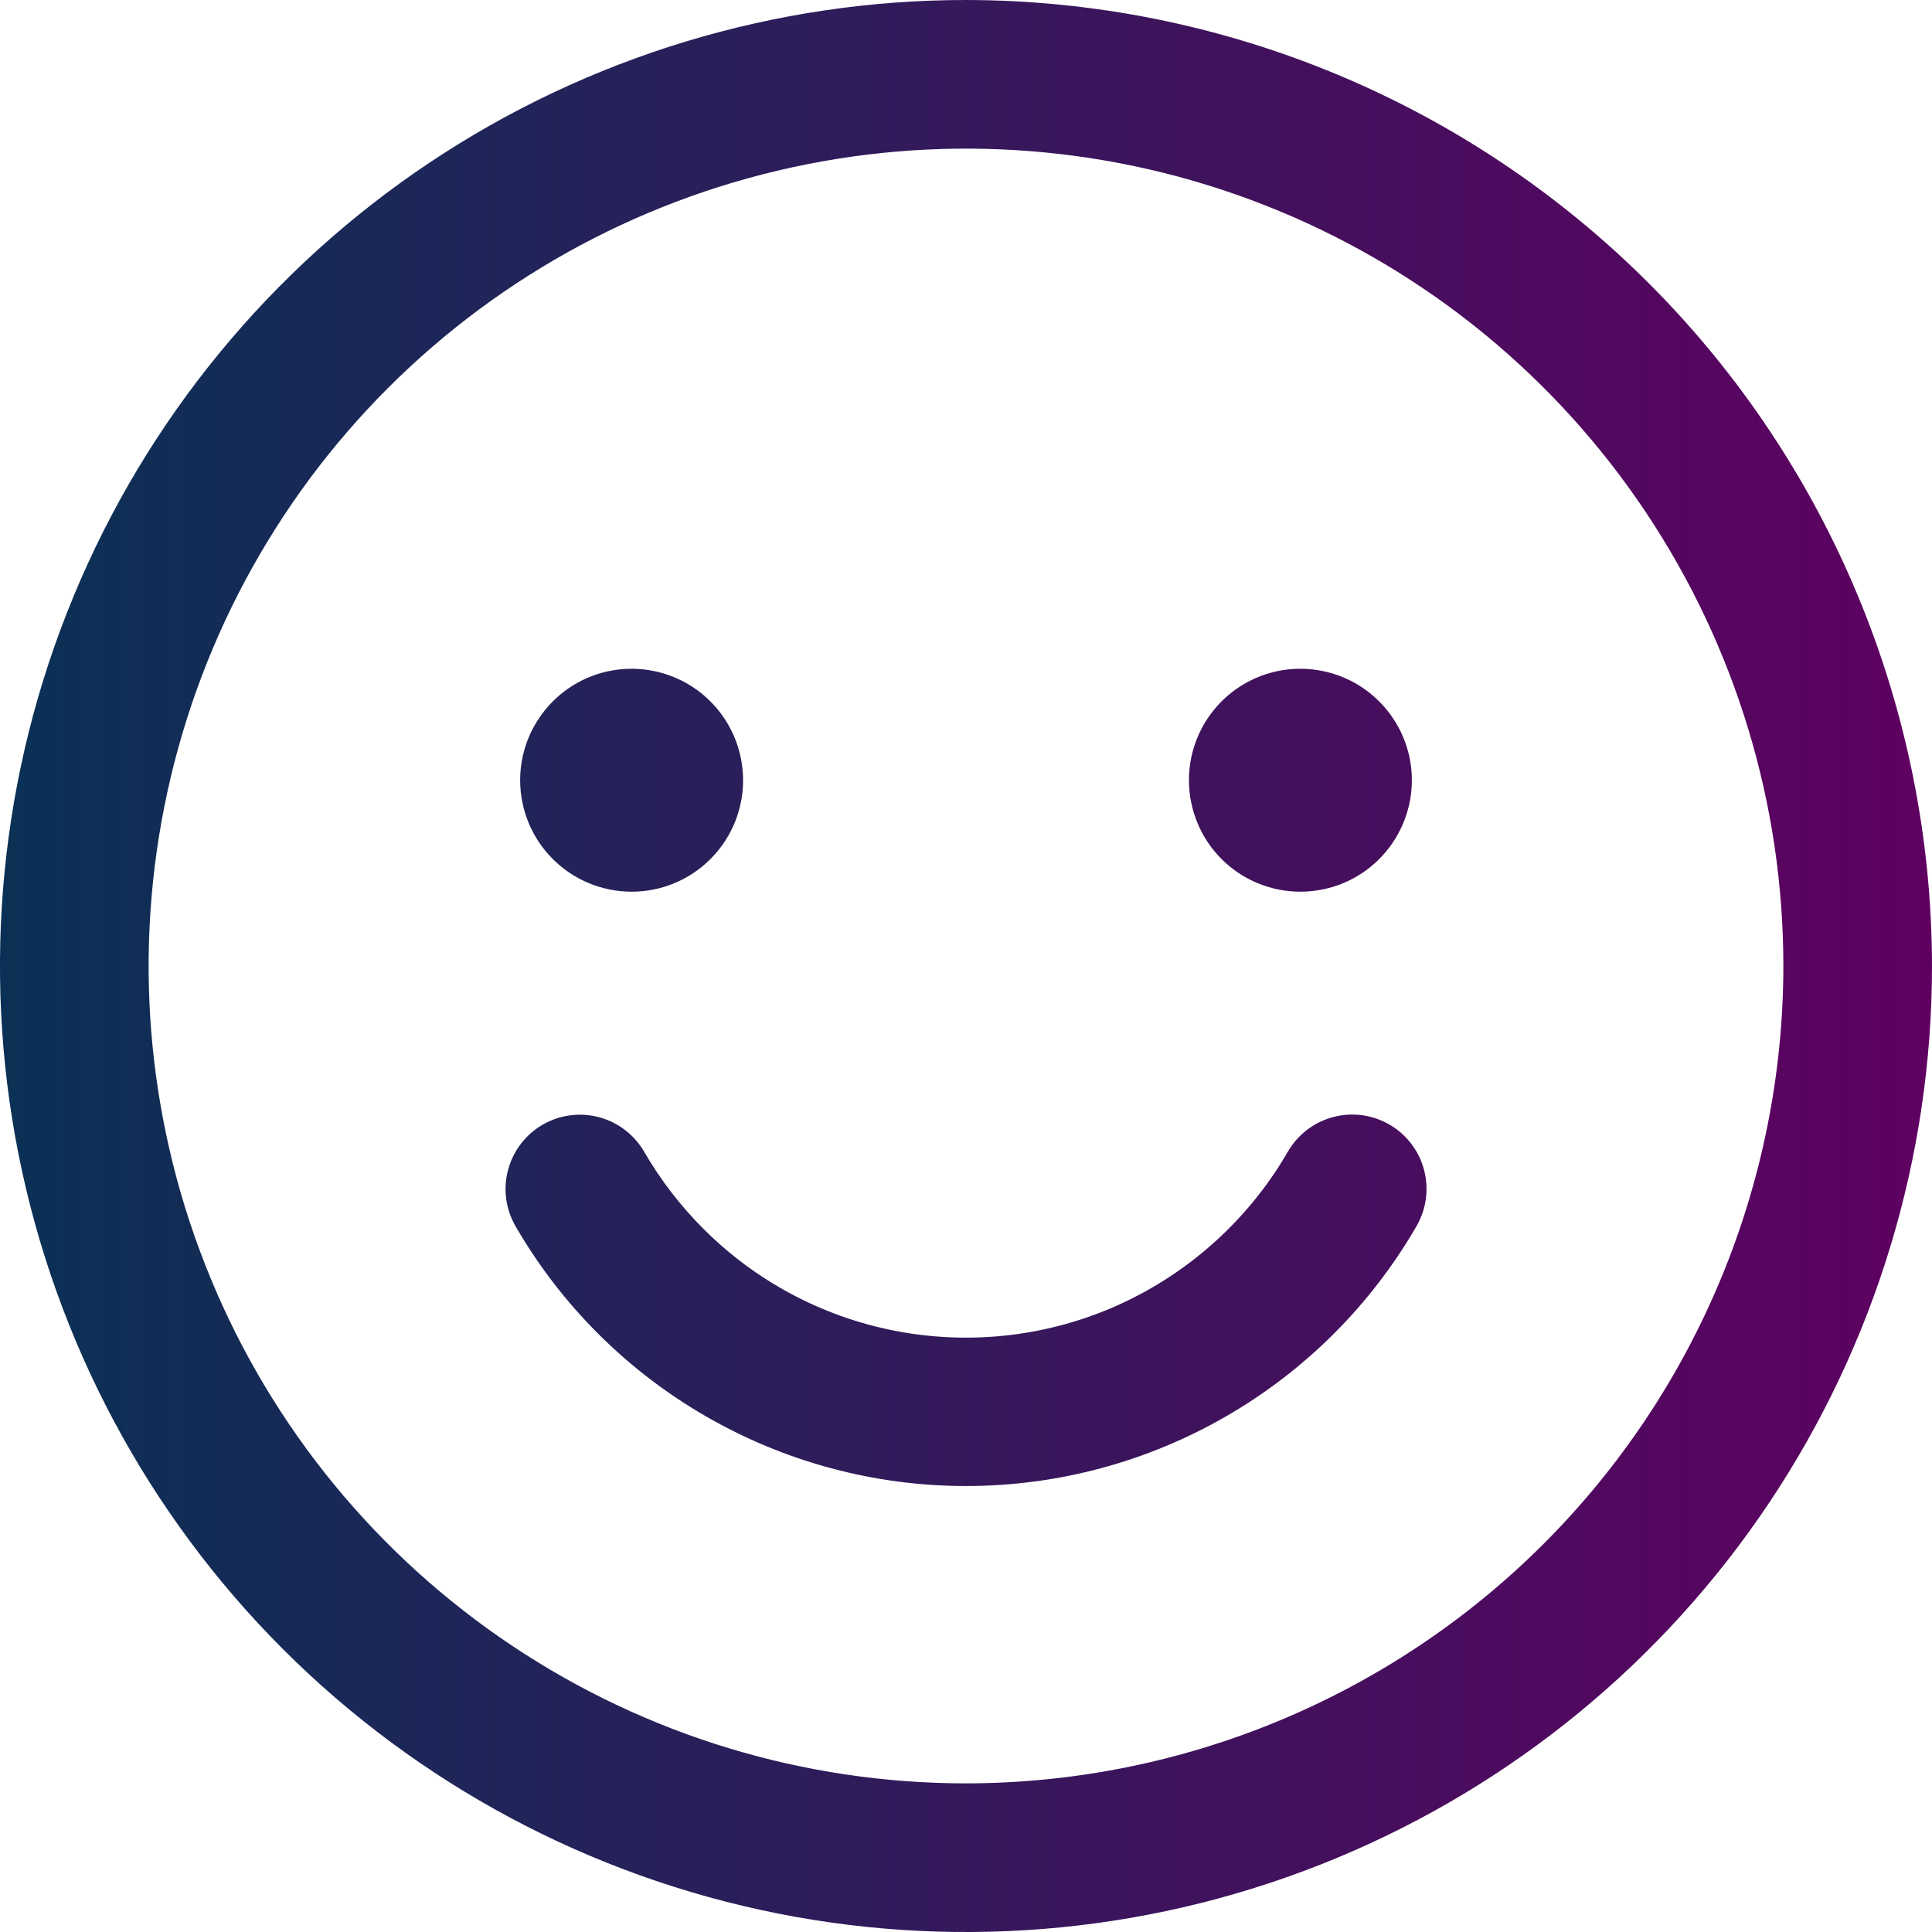 <svg width="30" height="30" viewBox="0 0 30 30" fill="none" xmlns="http://www.w3.org/2000/svg">
<path d="M8.077 12.115C8.077 11.773 8.178 11.438 8.369 11.154C8.559 10.869 8.829 10.647 9.145 10.516C9.462 10.385 9.81 10.351 10.145 10.418C10.481 10.485 10.79 10.649 11.031 10.892C11.274 11.134 11.438 11.442 11.505 11.778C11.572 12.114 11.538 12.461 11.407 12.778C11.276 13.094 11.054 13.364 10.769 13.555C10.485 13.745 10.15 13.846 9.808 13.846C9.349 13.846 8.908 13.664 8.584 13.339C8.259 13.015 8.077 12.574 8.077 12.115ZM20.192 13.846C20.535 13.846 20.869 13.745 21.154 13.555C21.439 13.364 21.66 13.094 21.791 12.778C21.922 12.461 21.957 12.114 21.89 11.778C21.823 11.442 21.658 11.134 21.416 10.892C21.174 10.649 20.866 10.485 20.53 10.418C20.194 10.351 19.846 10.385 19.53 10.516C19.214 10.647 18.943 10.869 18.753 11.154C18.563 11.438 18.462 11.773 18.462 12.115C18.462 12.574 18.644 13.015 18.968 13.339C19.293 13.664 19.733 13.846 20.192 13.846ZM30 15C30 17.967 29.12 20.867 27.472 23.334C25.824 25.8 23.481 27.723 20.74 28.858C17.999 29.994 14.983 30.291 12.074 29.712C9.164 29.133 6.491 27.704 4.393 25.607C2.296 23.509 0.867 20.836 0.288 17.926C-0.291 15.017 0.006 12.001 1.142 9.26C2.277 6.519 4.2 4.176 6.666 2.528C9.133 0.88 12.033 0 15 0C18.977 0.005 22.79 1.586 25.602 4.398C28.414 7.21 29.995 11.023 30 15ZM27.692 15C27.692 12.49 26.948 10.036 25.553 7.949C24.159 5.861 22.176 4.234 19.857 3.274C17.538 2.313 14.986 2.062 12.524 2.552C10.062 3.041 7.8 4.25 6.025 6.025C4.25 7.8 3.041 10.062 2.552 12.524C2.062 14.986 2.313 17.538 3.274 19.857C4.234 22.176 5.861 24.159 7.949 25.553C10.036 26.948 12.49 27.692 15 27.692C18.365 27.689 21.591 26.35 23.971 23.971C26.35 21.591 27.689 18.365 27.692 15ZM21.575 17.462C21.31 17.309 20.995 17.267 20.699 17.346C20.404 17.425 20.151 17.618 19.998 17.883C19.368 18.971 18.402 19.825 17.245 20.316C16.188 20.763 15.021 20.884 13.894 20.664C12.767 20.444 11.732 19.892 10.921 19.079C10.564 18.722 10.255 18.32 10.002 17.883C9.848 17.619 9.596 17.426 9.301 17.348C9.005 17.269 8.691 17.311 8.426 17.464C8.162 17.617 7.969 17.869 7.89 18.164C7.81 18.459 7.852 18.774 8.004 19.039C8.714 20.266 9.734 21.285 10.962 21.993C12.19 22.702 13.582 23.075 15 23.075C16.418 23.075 17.81 22.702 19.038 21.993C20.266 21.285 21.286 20.266 21.996 19.039C22.149 18.774 22.191 18.459 22.112 18.163C22.033 17.868 21.84 17.615 21.575 17.462Z" fill="url(#paint0_linear_547_725)"/>
<defs>
<linearGradient id="paint0_linear_547_725" x1="-3.8095e-07" y1="11.385" x2="30" y2="11.385" gradientUnits="userSpaceOnUse">
<stop stop-color="#0A3155"/>
<stop offset="1" stop-color="#5F0061"/>
</linearGradient>
</defs>
</svg>
